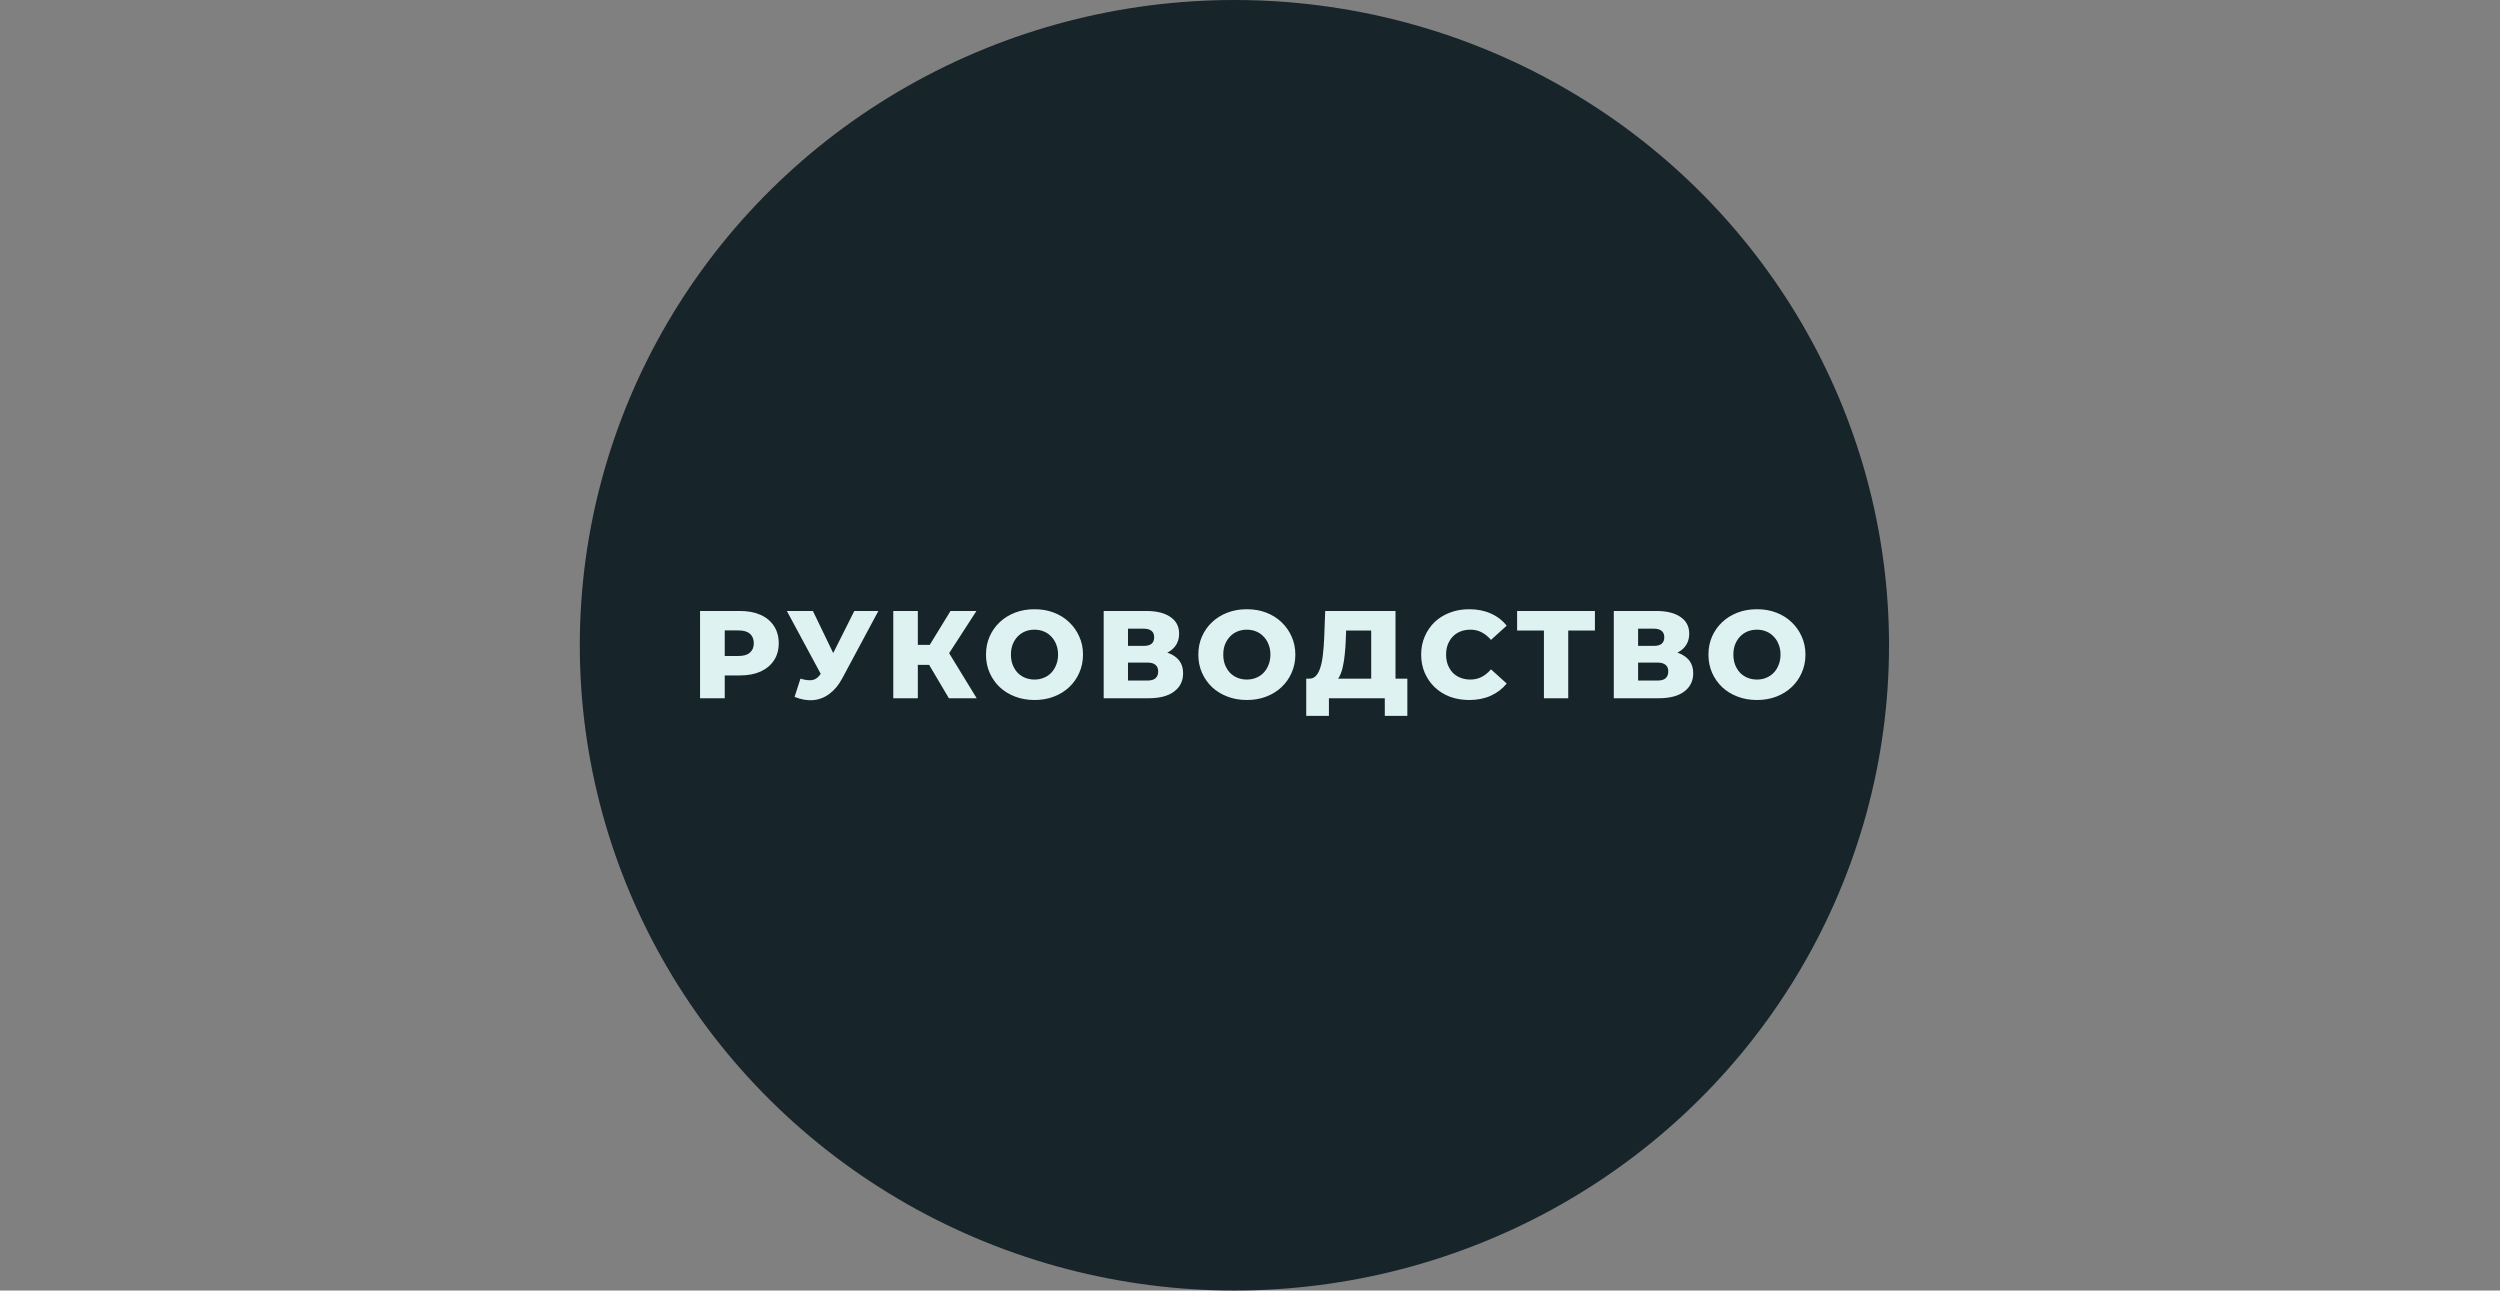 <svg xmlns="http://www.w3.org/2000/svg" width="401" height="207" viewBox="0 0 401 207" fill="none"><rect x="0" y="0" width="401" height="207" fill="#808080" stroke="none"/><ellipse cx="198" cy="103.5" rx="105" ry="103.5" fill="#17242A"></ellipse><path d="M112.289 112V98H118.689C119.969 98 121.069 98.207 121.989 98.62C122.922 99.033 123.642 99.633 124.149 100.42C124.656 101.193 124.909 102.113 124.909 103.18C124.909 104.233 124.656 105.147 124.149 105.92C123.642 106.693 122.922 107.293 121.989 107.72C121.069 108.133 119.969 108.34 118.689 108.34H114.489L116.249 106.62V112H112.289ZM116.249 107.04L114.489 105.22H118.449C119.276 105.22 119.889 105.04 120.289 104.68C120.702 104.32 120.909 103.82 120.909 103.18C120.909 102.527 120.702 102.02 120.289 101.66C119.889 101.3 119.276 101.12 118.449 101.12H114.489L116.249 99.3V107.04ZM128.391 108.86C129.177 109.087 129.817 109.16 130.311 109.08C130.817 108.987 131.264 108.653 131.651 108.08L132.331 107.08L132.671 106.7L137.031 98H140.891L135.091 108.82C134.517 109.887 133.831 110.713 133.031 111.3C132.244 111.887 131.377 112.22 130.431 112.3C129.484 112.38 128.491 112.207 127.451 111.78L128.391 108.86ZM132.611 109.88L126.211 98H130.391L134.771 107.08L132.611 109.88ZM152.201 112L148.261 105.34L151.441 103.46L156.661 112H152.201ZM143.281 112V98H147.221V112H143.281ZM146.081 106.64V103.44H151.161V106.64H146.081ZM151.821 105.42L148.161 105.02L152.461 98H156.621L151.821 105.42ZM165.933 112.28C164.813 112.28 163.78 112.1 162.833 111.74C161.886 111.38 161.06 110.873 160.353 110.22C159.66 109.553 159.12 108.78 158.733 107.9C158.346 107.02 158.153 106.053 158.153 105C158.153 103.947 158.346 102.98 158.733 102.1C159.12 101.22 159.66 100.453 160.353 99.8C161.06 99.133 161.886 98.62 162.833 98.26C163.78 97.9 164.813 97.72 165.933 97.72C167.066 97.72 168.1 97.9 169.033 98.26C169.98 98.62 170.8 99.133 171.493 99.8C172.186 100.453 172.726 101.22 173.113 102.1C173.513 102.98 173.713 103.947 173.713 105C173.713 106.053 173.513 107.027 173.113 107.92C172.726 108.8 172.186 109.567 171.493 110.22C170.8 110.873 169.98 111.38 169.033 111.74C168.1 112.1 167.066 112.28 165.933 112.28ZM165.933 109C166.466 109 166.96 108.907 167.413 108.72C167.88 108.533 168.28 108.267 168.613 107.92C168.96 107.56 169.226 107.133 169.413 106.64C169.613 106.147 169.713 105.6 169.713 105C169.713 104.387 169.613 103.84 169.413 103.36C169.226 102.867 168.96 102.447 168.613 102.1C168.28 101.74 167.88 101.467 167.413 101.28C166.96 101.093 166.466 101 165.933 101C165.4 101 164.9 101.093 164.433 101.28C163.98 101.467 163.58 101.74 163.233 102.1C162.9 102.447 162.633 102.867 162.433 103.36C162.246 103.84 162.153 104.387 162.153 105C162.153 105.6 162.246 106.147 162.433 106.64C162.633 107.133 162.9 107.56 163.233 107.92C163.58 108.267 163.98 108.533 164.433 108.72C164.9 108.907 165.4 109 165.933 109ZM177.03 112V98H183.83C185.51 98 186.81 98.32 187.73 98.96C188.664 99.587 189.13 100.48 189.13 101.64C189.13 102.773 188.697 103.667 187.83 104.32C186.964 104.96 185.804 105.28 184.35 105.28L184.75 104.34C186.324 104.34 187.55 104.653 188.43 105.28C189.324 105.893 189.77 106.8 189.77 108C189.77 109.227 189.29 110.2 188.33 110.92C187.384 111.64 186.01 112 184.21 112H177.03ZM180.93 109.16H184.05C184.624 109.16 185.05 109.04 185.33 108.8C185.624 108.547 185.77 108.18 185.77 107.7C185.77 107.22 185.624 106.867 185.33 106.64C185.05 106.4 184.624 106.28 184.05 106.28H180.93V109.16ZM180.93 103.6H183.45C184.01 103.6 184.43 103.487 184.71 103.26C184.99 103.02 185.13 102.673 185.13 102.22C185.13 101.767 184.99 101.427 184.71 101.2C184.43 100.96 184.01 100.84 183.45 100.84H180.93V103.6ZM199.993 112.28C198.873 112.28 197.84 112.1 196.893 111.74C195.947 111.38 195.12 110.873 194.413 110.22C193.72 109.553 193.18 108.78 192.793 107.9C192.407 107.02 192.213 106.053 192.213 105C192.213 103.947 192.407 102.98 192.793 102.1C193.18 101.22 193.72 100.453 194.413 99.8C195.12 99.133 195.947 98.62 196.893 98.26C197.84 97.9 198.873 97.72 199.993 97.72C201.127 97.72 202.16 97.9 203.093 98.26C204.04 98.62 204.86 99.133 205.553 99.8C206.247 100.453 206.787 101.22 207.173 102.1C207.573 102.98 207.773 103.947 207.773 105C207.773 106.053 207.573 107.027 207.173 107.92C206.787 108.8 206.247 109.567 205.553 110.22C204.86 110.873 204.04 111.38 203.093 111.74C202.16 112.1 201.127 112.28 199.993 112.28ZM199.993 109C200.527 109 201.02 108.907 201.473 108.72C201.94 108.533 202.34 108.267 202.673 107.92C203.02 107.56 203.287 107.133 203.473 106.64C203.673 106.147 203.773 105.6 203.773 105C203.773 104.387 203.673 103.84 203.473 103.36C203.287 102.867 203.02 102.447 202.673 102.1C202.34 101.74 201.94 101.467 201.473 101.28C201.02 101.093 200.527 101 199.993 101C199.46 101 198.96 101.093 198.493 101.28C198.04 101.467 197.64 101.74 197.293 102.1C196.96 102.447 196.693 102.867 196.493 103.36C196.307 103.84 196.213 104.387 196.213 105C196.213 105.6 196.307 106.147 196.493 106.64C196.693 107.133 196.96 107.56 197.293 107.92C197.64 108.267 198.04 108.533 198.493 108.72C198.96 108.907 199.46 109 199.993 109ZM219.94 110.28V101.14H215.92L215.86 102.66C215.833 103.473 215.78 104.233 215.7 104.94C215.633 105.647 215.533 106.293 215.4 106.88C215.28 107.467 215.113 107.973 214.9 108.4C214.7 108.813 214.453 109.133 214.16 109.36L209.94 108.86C210.407 108.873 210.787 108.72 211.08 108.4C211.387 108.067 211.627 107.607 211.8 107.02C211.987 106.433 212.12 105.74 212.2 104.94C212.293 104.14 212.36 103.267 212.4 102.32L212.56 98H223.84V110.28H219.94ZM209.52 114.82V108.86H225.74V114.82H222.12V112H213.16V114.82H209.52ZM235.654 112.28C234.547 112.28 233.52 112.107 232.574 111.76C231.64 111.4 230.827 110.893 230.134 110.24C229.454 109.587 228.92 108.82 228.534 107.94C228.147 107.047 227.954 106.067 227.954 105C227.954 103.933 228.147 102.96 228.534 102.08C228.92 101.187 229.454 100.413 230.134 99.76C230.827 99.107 231.64 98.607 232.574 98.26C233.52 97.9 234.547 97.72 235.654 97.72C236.947 97.72 238.1 97.947 239.114 98.4C240.14 98.853 240.994 99.507 241.674 100.36L239.154 102.64C238.7 102.107 238.2 101.7 237.654 101.42C237.12 101.14 236.52 101 235.854 101C235.28 101 234.754 101.093 234.274 101.28C233.794 101.467 233.38 101.74 233.034 102.1C232.7 102.447 232.434 102.867 232.234 103.36C232.047 103.853 231.954 104.4 231.954 105C231.954 105.6 232.047 106.147 232.234 106.64C232.434 107.133 232.7 107.56 233.034 107.92C233.38 108.267 233.794 108.533 234.274 108.72C234.754 108.907 235.28 109 235.854 109C236.52 109 237.12 108.86 237.654 108.58C238.2 108.3 238.7 107.893 239.154 107.36L241.674 109.64C240.994 110.48 240.14 111.133 239.114 111.6C238.1 112.053 236.947 112.28 235.654 112.28ZM247.645 112V100.26L248.525 101.14H243.345V98H255.825V101.14H250.665L251.545 100.26V112H247.645ZM258.851 112V98H265.651C267.331 98 268.631 98.32 269.551 98.96C270.484 99.587 270.951 100.48 270.951 101.64C270.951 102.773 270.517 103.667 269.651 104.32C268.784 104.96 267.624 105.28 266.171 105.28L266.571 104.34C268.144 104.34 269.371 104.653 270.251 105.28C271.144 105.893 271.591 106.8 271.591 108C271.591 109.227 271.111 110.2 270.151 110.92C269.204 111.64 267.831 112 266.031 112H258.851ZM262.751 109.16H265.871C266.444 109.16 266.871 109.04 267.151 108.8C267.444 108.547 267.591 108.18 267.591 107.7C267.591 107.22 267.444 106.867 267.151 106.64C266.871 106.4 266.444 106.28 265.871 106.28H262.751V109.16ZM262.751 103.6H265.271C265.831 103.6 266.251 103.487 266.531 103.26C266.811 103.02 266.951 102.673 266.951 102.22C266.951 101.767 266.811 101.427 266.531 101.2C266.251 100.96 265.831 100.84 265.271 100.84H262.751V103.6ZM281.814 112.28C280.694 112.28 279.66 112.1 278.714 111.74C277.767 111.38 276.94 110.873 276.234 110.22C275.54 109.553 275 108.78 274.614 107.9C274.227 107.02 274.034 106.053 274.034 105C274.034 103.947 274.227 102.98 274.614 102.1C275 101.22 275.54 100.453 276.234 99.8C276.94 99.133 277.767 98.62 278.714 98.26C279.66 97.9 280.694 97.72 281.814 97.72C282.947 97.72 283.98 97.9 284.914 98.26C285.86 98.62 286.68 99.133 287.374 99.8C288.067 100.453 288.607 101.22 288.994 102.1C289.394 102.98 289.594 103.947 289.594 105C289.594 106.053 289.394 107.027 288.994 107.92C288.607 108.8 288.067 109.567 287.374 110.22C286.68 110.873 285.86 111.38 284.914 111.74C283.98 112.1 282.947 112.28 281.814 112.28ZM281.814 109C282.347 109 282.84 108.907 283.294 108.72C283.76 108.533 284.16 108.267 284.494 107.92C284.84 107.56 285.107 107.133 285.294 106.64C285.494 106.147 285.594 105.6 285.594 105C285.594 104.387 285.494 103.84 285.294 103.36C285.107 102.867 284.84 102.447 284.494 102.1C284.16 101.74 283.76 101.467 283.294 101.28C282.84 101.093 282.347 101 281.814 101C281.28 101 280.78 101.093 280.314 101.28C279.86 101.467 279.46 101.74 279.114 102.1C278.78 102.447 278.514 102.867 278.314 103.36C278.127 103.84 278.034 104.387 278.034 105C278.034 105.6 278.127 106.147 278.314 106.64C278.514 107.133 278.78 107.56 279.114 107.92C279.46 108.267 279.86 108.533 280.314 108.72C280.78 108.907 281.28 109 281.814 109Z" fill="#DEF2F1"></path></svg>